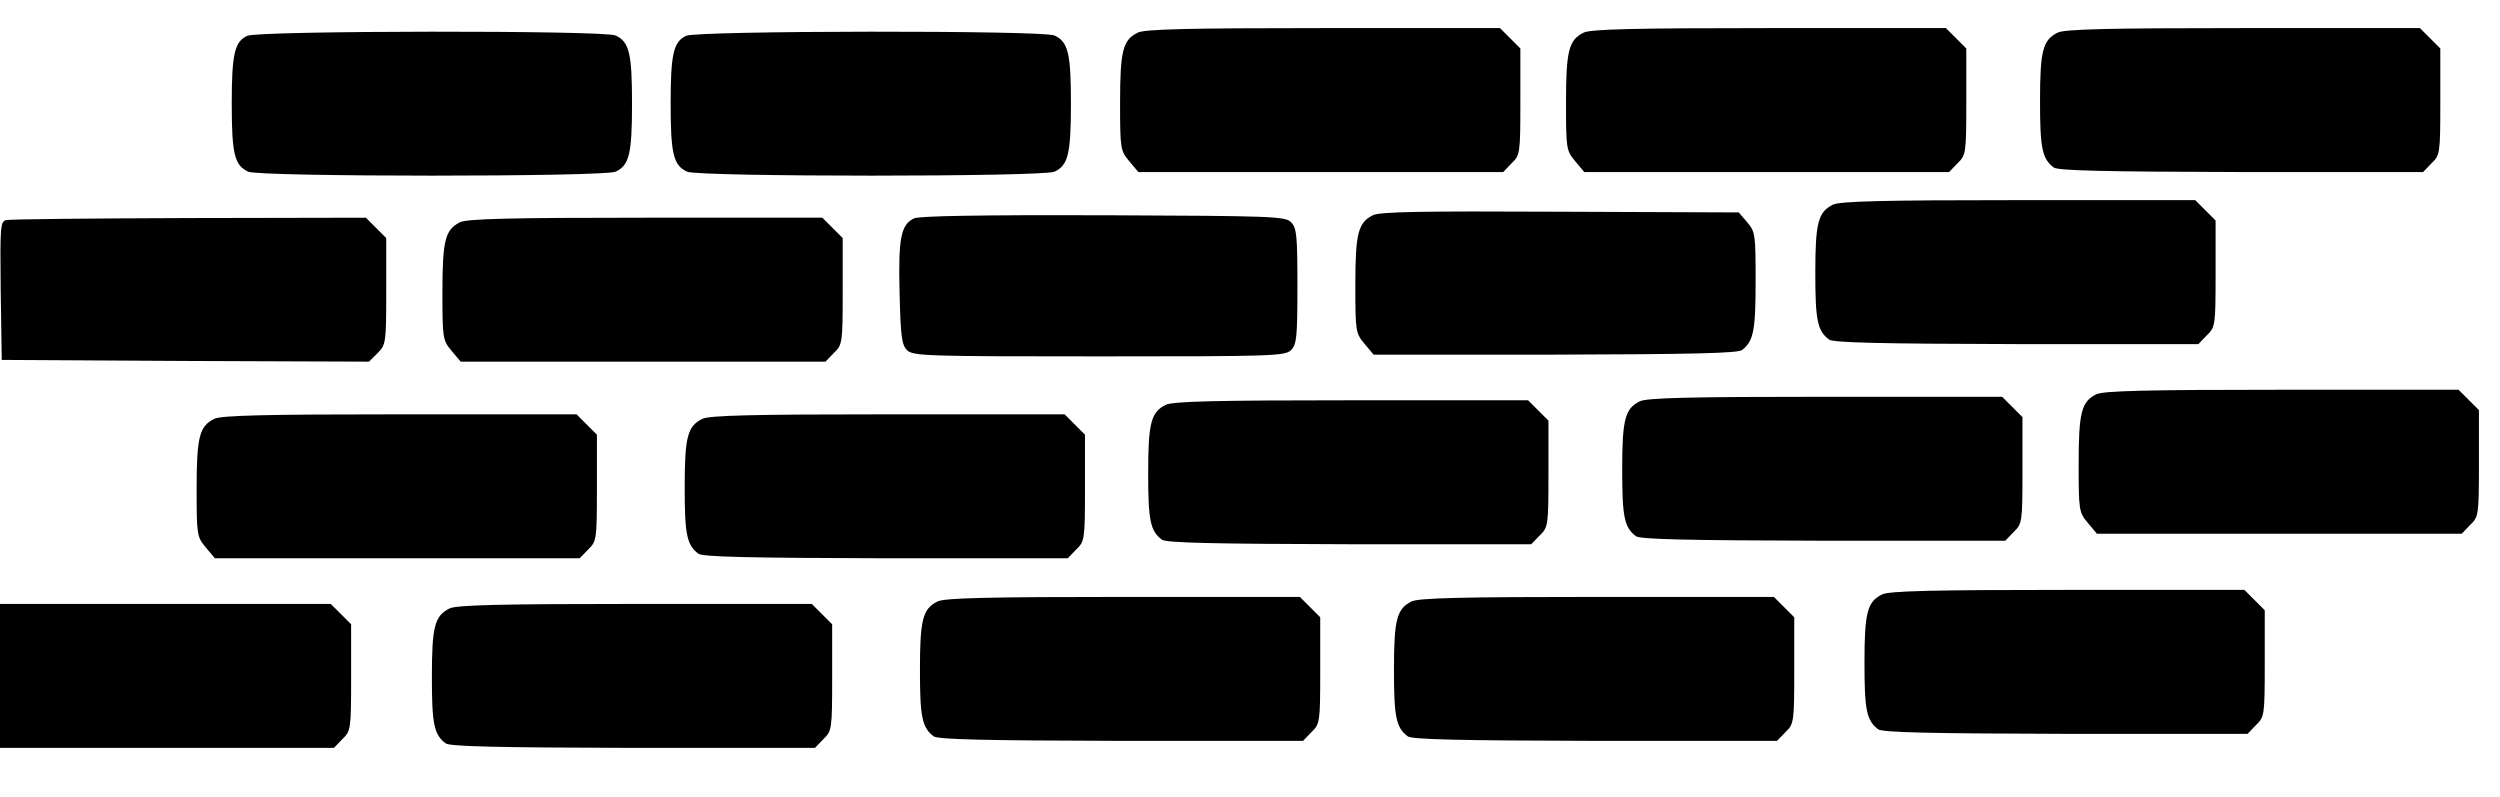 <?xml version="1.0" standalone="no"?>
<!DOCTYPE svg PUBLIC "-//W3C//DTD SVG 20010904//EN"
 "http://www.w3.org/TR/2001/REC-SVG-20010904/DTD/svg10.dtd">
<svg version="1.0" xmlns="http://www.w3.org/2000/svg"
 width="712pt" height="227pt" viewBox="0 0 712 227"
 preserveAspectRatio="xMidYMid meet">
<g transform="translate(0,227) scale(0.1,-0.1)"
fill="#000000" stroke="none">
<path d="M3240 2177 c-42 -21 -50 -51 -50 -199 0 -132 1 -137 26 -167 l26 -31
519 0 520 0 24 25 c24 23 25 28 25 175 l0 152 -29 29 -29 29 -504 0 c-383 0
-509 -3 -528 -13z"/>
<path d="M4510 2177 c-42 -21 -50 -51 -50 -199 0 -132 1 -137 26 -167 l26 -31
519 0 520 0 24 25 c24 23 25 28 25 175 l0 152 -29 29 -29 29 -504 0 c-383 0
-509 -3 -528 -13z"/>
<path d="M5860 2177 c-42 -21 -50 -51 -50 -195 0 -134 6 -164 39 -189 12 -9
143 -12 534 -13 l518 0 24 25 c24 23 25 28 25 175 l0 152 -29 29 -29 29 -504
0 c-383 0 -509 -3 -528 -13z"/>
<path d="M704 2168 c-36 -17 -44 -52 -44 -193 0 -144 8 -176 47 -194 34 -15
1012 -15 1046 0 39 18 47 50 47 194 0 144 -8 176 -47 194 -32 15 -1019 14
-1049 -1z"/>
<path d="M1954 2168 c-36 -17 -44 -52 -44 -193 0 -144 8 -176 47 -194 34 -15
1012 -15 1046 0 39 18 47 50 47 194 0 144 -8 176 -47 194 -32 15 -1019 14
-1049 -1z"/>
<path d="M5220 1687 c-42 -21 -50 -51 -50 -195 0 -134 6 -164 39 -189 12 -9
143 -12 534 -13 l518 0 24 25 c24 23 25 28 25 175 l0 152 -29 29 -29 29 -504
0 c-383 0 -509 -3 -528 -13z"/>
<path d="M3910 1657 c-42 -21 -50 -51 -50 -199 0 -132 1 -137 26 -167 l26 -31
516 0 c391 1 521 4 533 13 33 25 39 55 39 196 0 133 -1 141 -24 168 l-24 28
-509 2 c-395 2 -514 0 -533 -10z"/>
<path d="M2603 1648 c-37 -18 -45 -55 -41 -212 3 -123 6 -148 21 -163 17 -17
53 -18 547 -18 495 0 530 1 547 18 16 16 18 38 18 182 0 144 -2 166 -18 182
-16 17 -53 18 -535 20 -350 1 -524 -2 -539 -9z"/>
<path d="M17 1643 c-16 -4 -17 -20 -15 -201 l3 -197 523 -3 523 -2 24 24 c24
24 25 29 25 176 l0 152 -29 29 -29 29 -504 -1 c-277 -1 -511 -3 -521 -6z"/>
<path d="M1310 1637 c-42 -21 -50 -51 -50 -199 0 -132 1 -137 26 -167 l26 -31
519 0 520 0 24 25 c24 23 25 28 25 175 l0 152 -29 29 -29 29 -504 0 c-383 0
-509 -3 -528 -13z"/>
<path d="M5970 1147 c-42 -21 -50 -51 -50 -199 0 -132 1 -137 26 -167 l26 -31
519 0 520 0 24 25 c24 23 25 28 25 175 l0 152 -29 29 -29 29 -504 0 c-383 0
-509 -3 -528 -13z"/>
<path d="M4670 1127 c-42 -21 -50 -51 -50 -195 0 -134 6 -164 39 -189 12 -9
143 -12 534 -13 l518 0 24 25 c24 23 25 28 25 175 l0 152 -29 29 -29 29 -504
0 c-383 0 -509 -3 -528 -13z"/>
<path d="M3320 1117 c-42 -21 -50 -51 -50 -195 0 -134 6 -164 39 -189 12 -9
143 -12 534 -13 l518 0 24 25 c24 23 25 28 25 175 l0 152 -29 29 -29 29 -504
0 c-383 0 -509 -3 -528 -13z"/>
<path d="M610 1077 c-42 -21 -50 -51 -50 -199 0 -132 1 -137 26 -167 l26 -31
519 0 520 0 24 25 c24 23 25 28 25 175 l0 152 -29 29 -29 29 -504 0 c-383 0
-509 -3 -528 -13z"/>
<path d="M2000 1077 c-42 -21 -50 -51 -50 -195 0 -134 6 -164 39 -189 12 -9
143 -12 534 -13 l518 0 24 25 c24 23 25 28 25 175 l0 152 -29 29 -29 29 -504
0 c-383 0 -509 -3 -528 -13z"/>
<path d="M5360 577 c-42 -21 -50 -51 -50 -195 0 -134 6 -164 39 -189 12 -9
143 -12 534 -13 l518 0 24 25 c24 23 25 28 25 175 l0 152 -29 29 -29 29 -504
0 c-383 0 -509 -3 -528 -13z"/>
<path d="M2670 557 c-42 -21 -50 -51 -50 -195 0 -134 6 -164 39 -189 12 -9
143 -12 534 -13 l518 0 24 25 c24 23 25 28 25 175 l0 152 -29 29 -29 29 -504
0 c-383 0 -509 -3 -528 -13z"/>
<path d="M4020 557 c-42 -21 -50 -51 -50 -195 0 -134 6 -164 39 -189 12 -9
143 -12 534 -13 l518 0 24 25 c24 23 25 28 25 175 l0 152 -29 29 -29 29 -504
0 c-383 0 -509 -3 -528 -13z"/>
<path d="M0 345 l0 -205 475 0 476 0 24 25 c24 23 25 28 25 175 l0 152 -29 29
-29 29 -471 0 -471 0 0 -205z"/>
<path d="M1280 537 c-42 -21 -50 -51 -50 -195 0 -134 6 -164 39 -189 12 -9
143 -12 534 -13 l518 0 24 25 c24 23 25 28 25 175 l0 152 -29 29 -29 29 -504
0 c-383 0 -509 -3 -528 -13z"/>
</g>
</svg>
